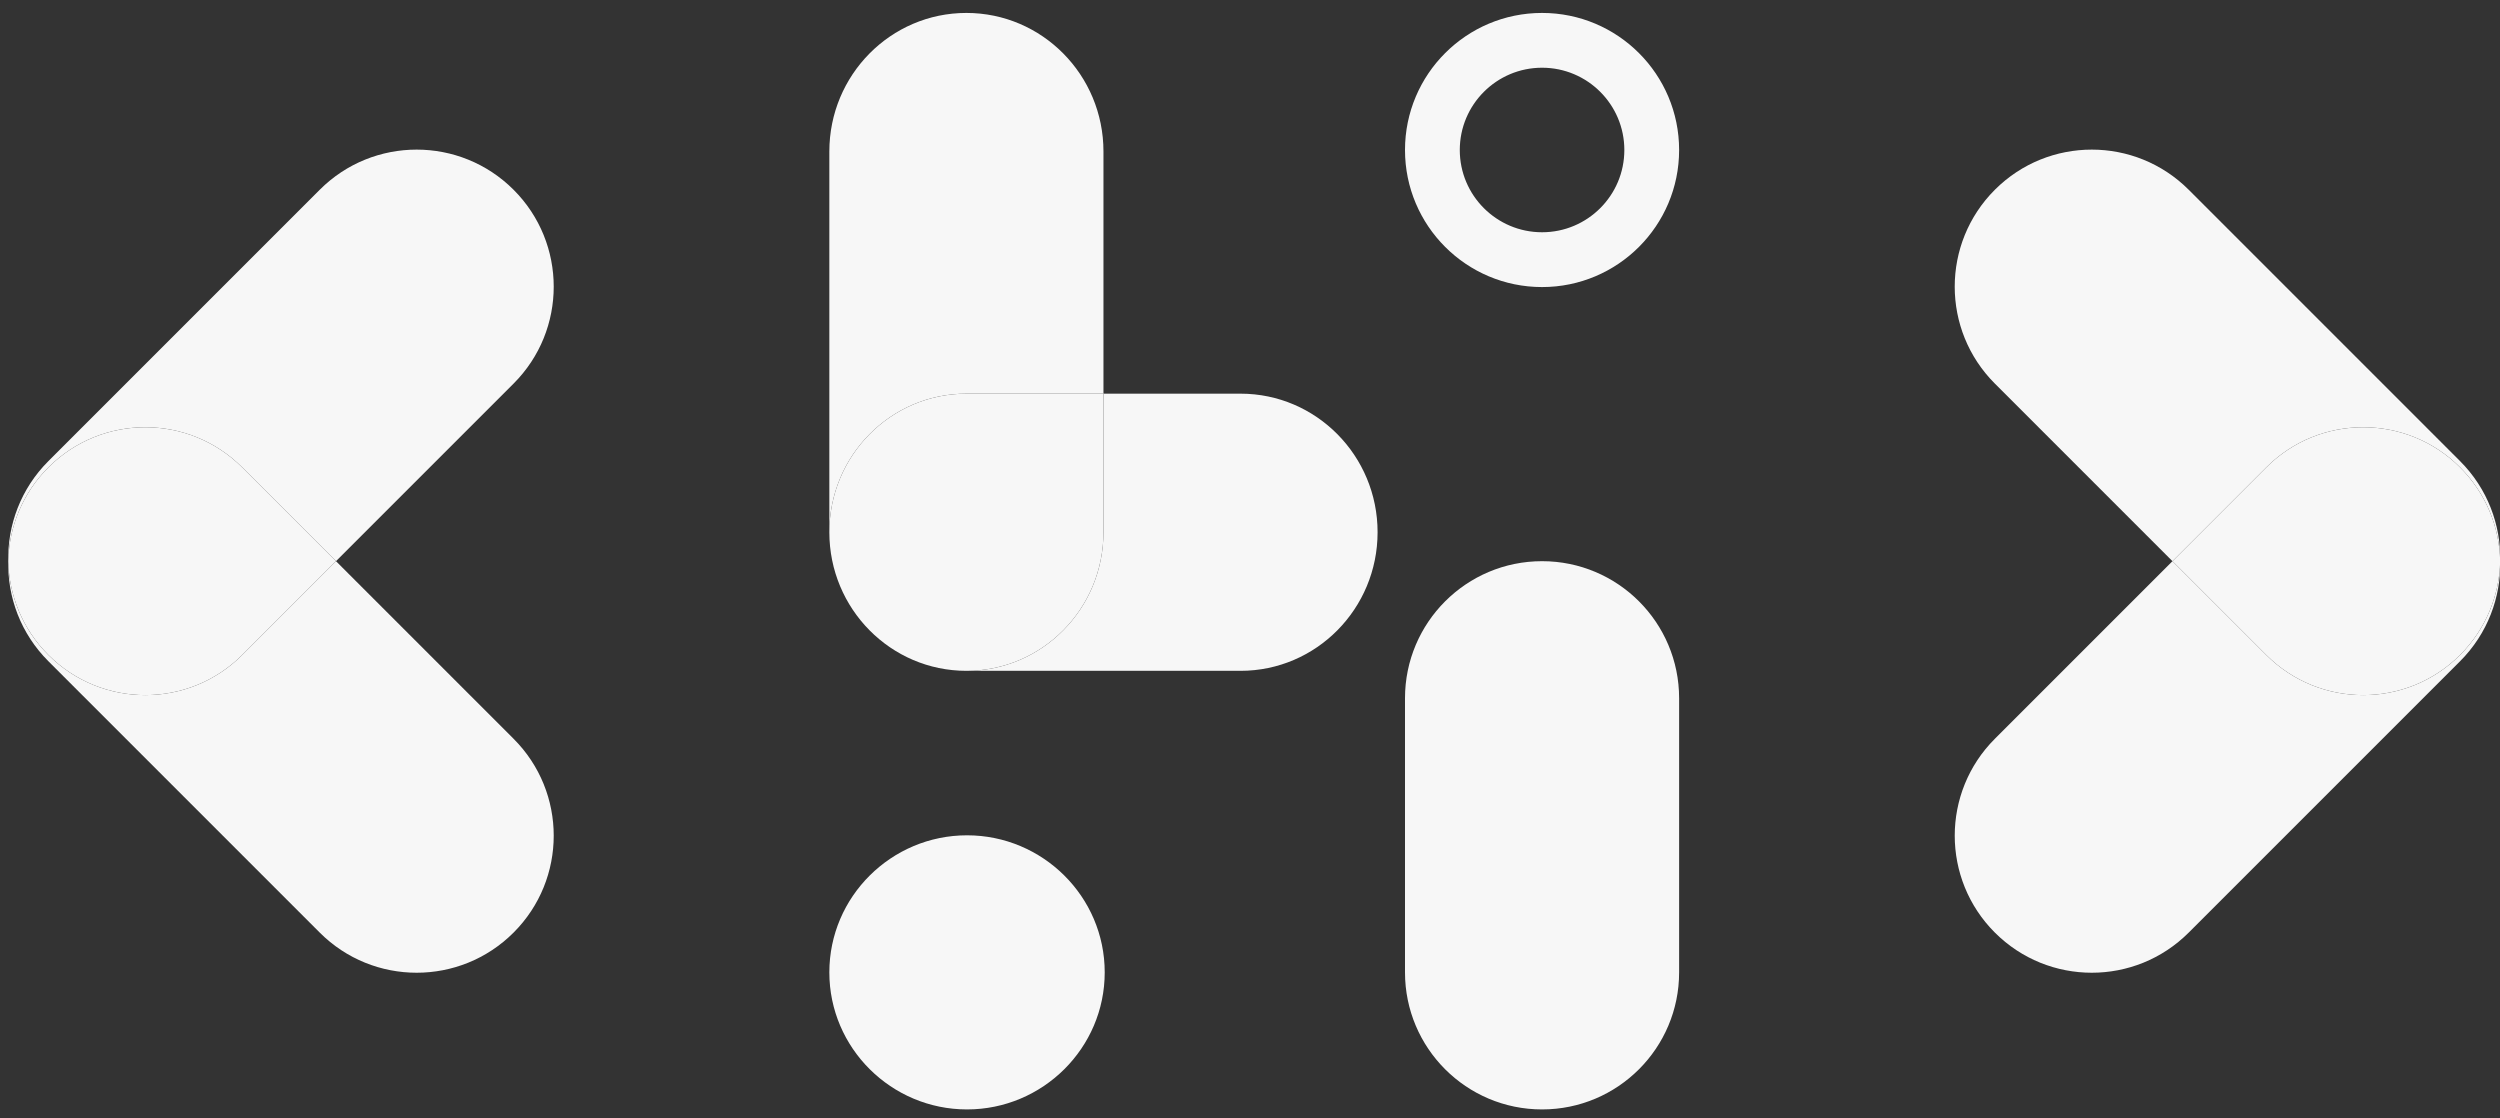 <svg width="114" height="51" viewBox="0 0 114 51" fill="none" xmlns="http://www.w3.org/2000/svg">
<rect x="0" y="0" width="114" height="51" fill="#333333" stroke="none"/>
<path fill-rule="evenodd" clip-rule="evenodd" d="M44.068 0.59C40.616 0.59 37.818 3.419 37.818 6.909V24.27C37.818 20.78 40.616 17.951 44.068 17.951H50.318V24.27C50.318 27.76 47.52 30.59 44.068 30.59H56.568C60.02 30.59 62.818 27.76 62.818 24.27C62.818 20.78 60.02 17.951 56.568 17.951H50.318V6.909C50.318 3.419 47.52 0.59 44.068 0.59Z" fill="#F7F7F7"/>
<path d="M37.818 24.27C37.818 27.76 40.616 30.59 44.068 30.59C47.52 30.59 50.318 27.76 50.318 24.27V17.951H44.068C40.616 17.951 37.818 20.78 37.818 24.27Z" fill="#F7F7F7"/>
<path d="M64.068 31.84C64.068 28.388 66.866 25.59 70.318 25.59C73.77 25.59 76.568 28.388 76.568 31.84V44.34C76.568 47.791 73.77 50.59 70.318 50.59C66.866 50.59 64.068 47.791 64.068 44.34V31.84Z" fill="#F7F7F7"/>
<path fill-rule="evenodd" clip-rule="evenodd" d="M70.318 0.59C66.868 0.59 64.068 3.388 64.068 6.84C64.068 10.291 66.868 13.09 70.318 13.09C73.768 13.09 76.568 10.291 76.568 6.84C76.568 3.388 73.768 0.59 70.318 0.59ZM70.318 3.088C68.247 3.088 66.566 4.768 66.566 6.84C66.566 8.912 68.247 10.591 70.318 10.591C72.389 10.591 74.07 8.912 74.07 6.84C74.07 4.768 72.389 3.088 70.318 3.088Z" fill="#F7F7F7"/>
<path d="M44.096 38.09C47.548 38.09 50.375 40.888 50.375 44.34C50.375 47.791 47.548 50.59 44.096 50.59C40.645 50.59 37.818 47.791 37.818 44.34C37.818 40.888 40.645 38.09 44.096 38.09Z" fill="#F7F7F7"/>
<path fill-rule="evenodd" clip-rule="evenodd" d="M23.419 8.653C20.978 6.212 17.021 6.212 14.58 8.653L2.206 21.027C0.95 22.283 0.34 23.94 0.377 25.586C0.338 27.234 0.948 28.894 2.206 30.152L14.58 42.526C17.021 44.967 20.978 44.967 23.419 42.526C25.86 40.086 25.86 36.128 23.419 33.688L15.321 25.59L23.419 17.492C25.86 15.051 25.86 11.094 23.419 8.653ZM15.321 25.59L11.044 21.313C8.604 18.872 4.646 18.872 2.206 21.313C1.023 22.496 0.413 24.035 0.377 25.586C0.411 27.139 1.021 28.681 2.206 29.866C4.647 32.307 8.604 32.307 11.045 29.866L15.321 25.59Z" fill="#F7F7F7"/>
<path d="M2.206 29.866C4.647 32.307 8.604 32.307 11.045 29.866L15.321 25.59L11.044 21.313C8.604 18.872 4.646 18.872 2.206 21.313C1.023 22.496 0.413 24.035 0.377 25.586C0.411 27.139 1.021 28.681 2.206 29.866Z" fill="#F7F7F7"/>
<path fill-rule="evenodd" clip-rule="evenodd" d="M90.966 8.653C93.407 6.212 97.364 6.212 99.805 8.653L112.179 21.027C113.435 22.283 114.045 23.94 114.008 25.586C113.972 24.035 113.363 22.496 112.18 21.313C109.739 18.872 105.782 18.872 103.341 21.313L99.064 25.59L90.966 17.492C88.525 15.051 88.525 11.094 90.966 8.653ZM99.064 25.59L103.341 29.866C105.781 32.307 109.739 32.307 112.179 29.866C113.364 28.681 113.974 27.138 114.008 25.586C114.047 27.234 113.437 28.894 112.18 30.152L99.805 42.526C97.365 44.967 93.407 44.967 90.966 42.526C88.526 40.086 88.526 36.128 90.966 33.688L99.064 25.59Z" fill="#F7F7F7"/>
<path d="M103.341 29.866C105.781 32.307 109.739 32.307 112.179 29.866C113.364 28.681 113.974 27.138 114.008 25.586C113.972 24.035 113.363 22.496 112.18 21.313C109.739 18.872 105.782 18.872 103.341 21.313L99.064 25.59L103.341 29.866Z" fill="#F7F7F7"/>
</svg>